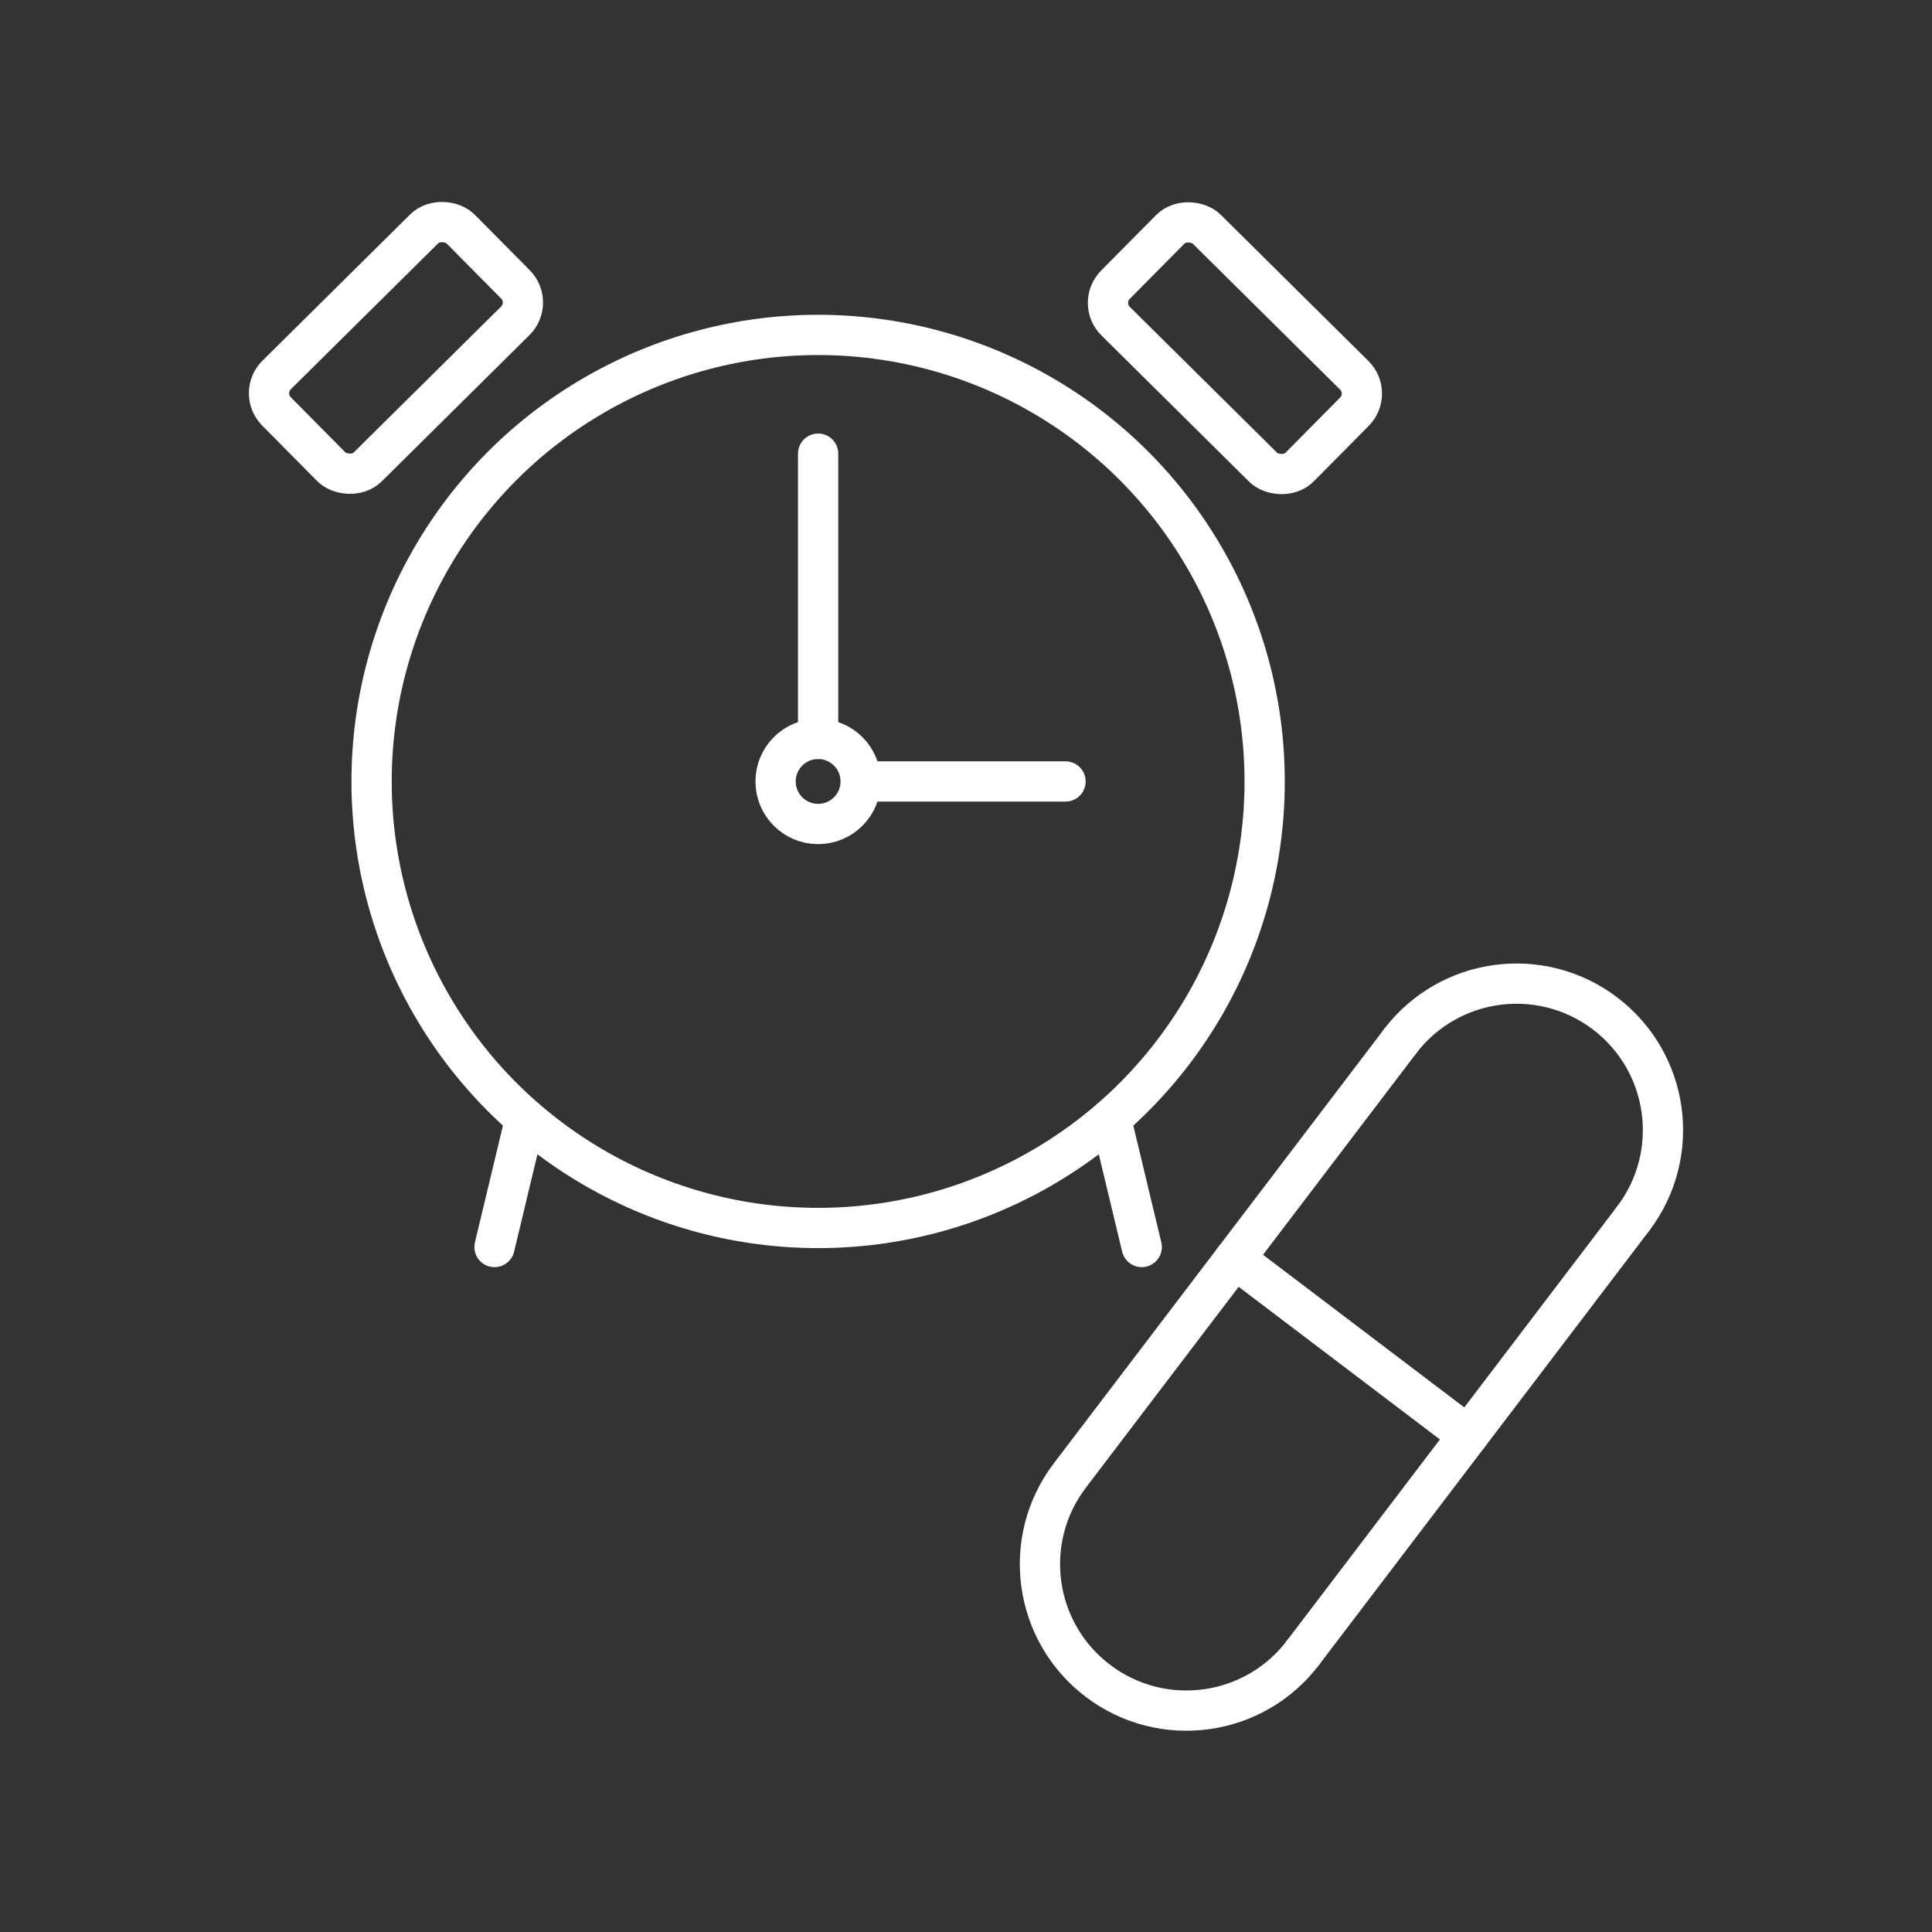 <?xml version="1.0" encoding="UTF-8"?><svg id="a" xmlns="http://www.w3.org/2000/svg" viewBox="0 0 48 48"><rect x="0" y="0" width="48" height="48" fill="#333333" stroke="none"/><defs><style>.n,.o,.p{fill:none;stroke:#fff;stroke-linecap:round;stroke-linejoin:round;}.o{stroke-width:1px;}.p{stroke-width:1px;}</style></defs><rect id="b" class="p" x="6.618" y="7.035" width="6.439" height="3.216" rx=".64" ry=".64" transform="translate(-3.234 9.424) rotate(-44.72)"/><rect id="c" class="o" x="29.074" y="5.432" width="3.216" height="6.439" rx=".64" ry=".64" transform="translate(2.945 24.365) rotate(-45.28)"/><circle id="d" class="n" cx="20.326" cy="19.415" r="11.094"/><line id="e" class="n" x1="13.051" y1="27.792" x2="12.286" y2="30.982"/><line id="f" class="n" x1="27.601" y1="27.792" x2="28.366" y2="30.982"/><circle id="g" class="n" cx="20.326" cy="19.415" r="1.057"/><line id="h" class="n" x1="20.326" y1="11.271" x2="20.326" y2="18.358"/><line id="i" class="n" x1="21.389" y1="19.415" x2="26.473" y2="19.415"/><path id="j" class="n" d="M34.777,25.88c1.213-1.602,3.495-1.917,5.097-.704,1.602,1.213,1.917,3.495.704,5.097-.001.001-.002.002-.003.003"/><path id="k" class="n" d="M32.376,41.058c-1.213,1.602-3.495,1.917-5.097.703s-1.917-3.495-.703-5.097c.001-.001.002-.002.002-.003l8.2-10.781"/><path id="l" class="n" d="M40.575,30.277l-8.2,10.781"/><path id="m" class="n" d="M36.476,35.667l-5.798-4.397"/></svg>